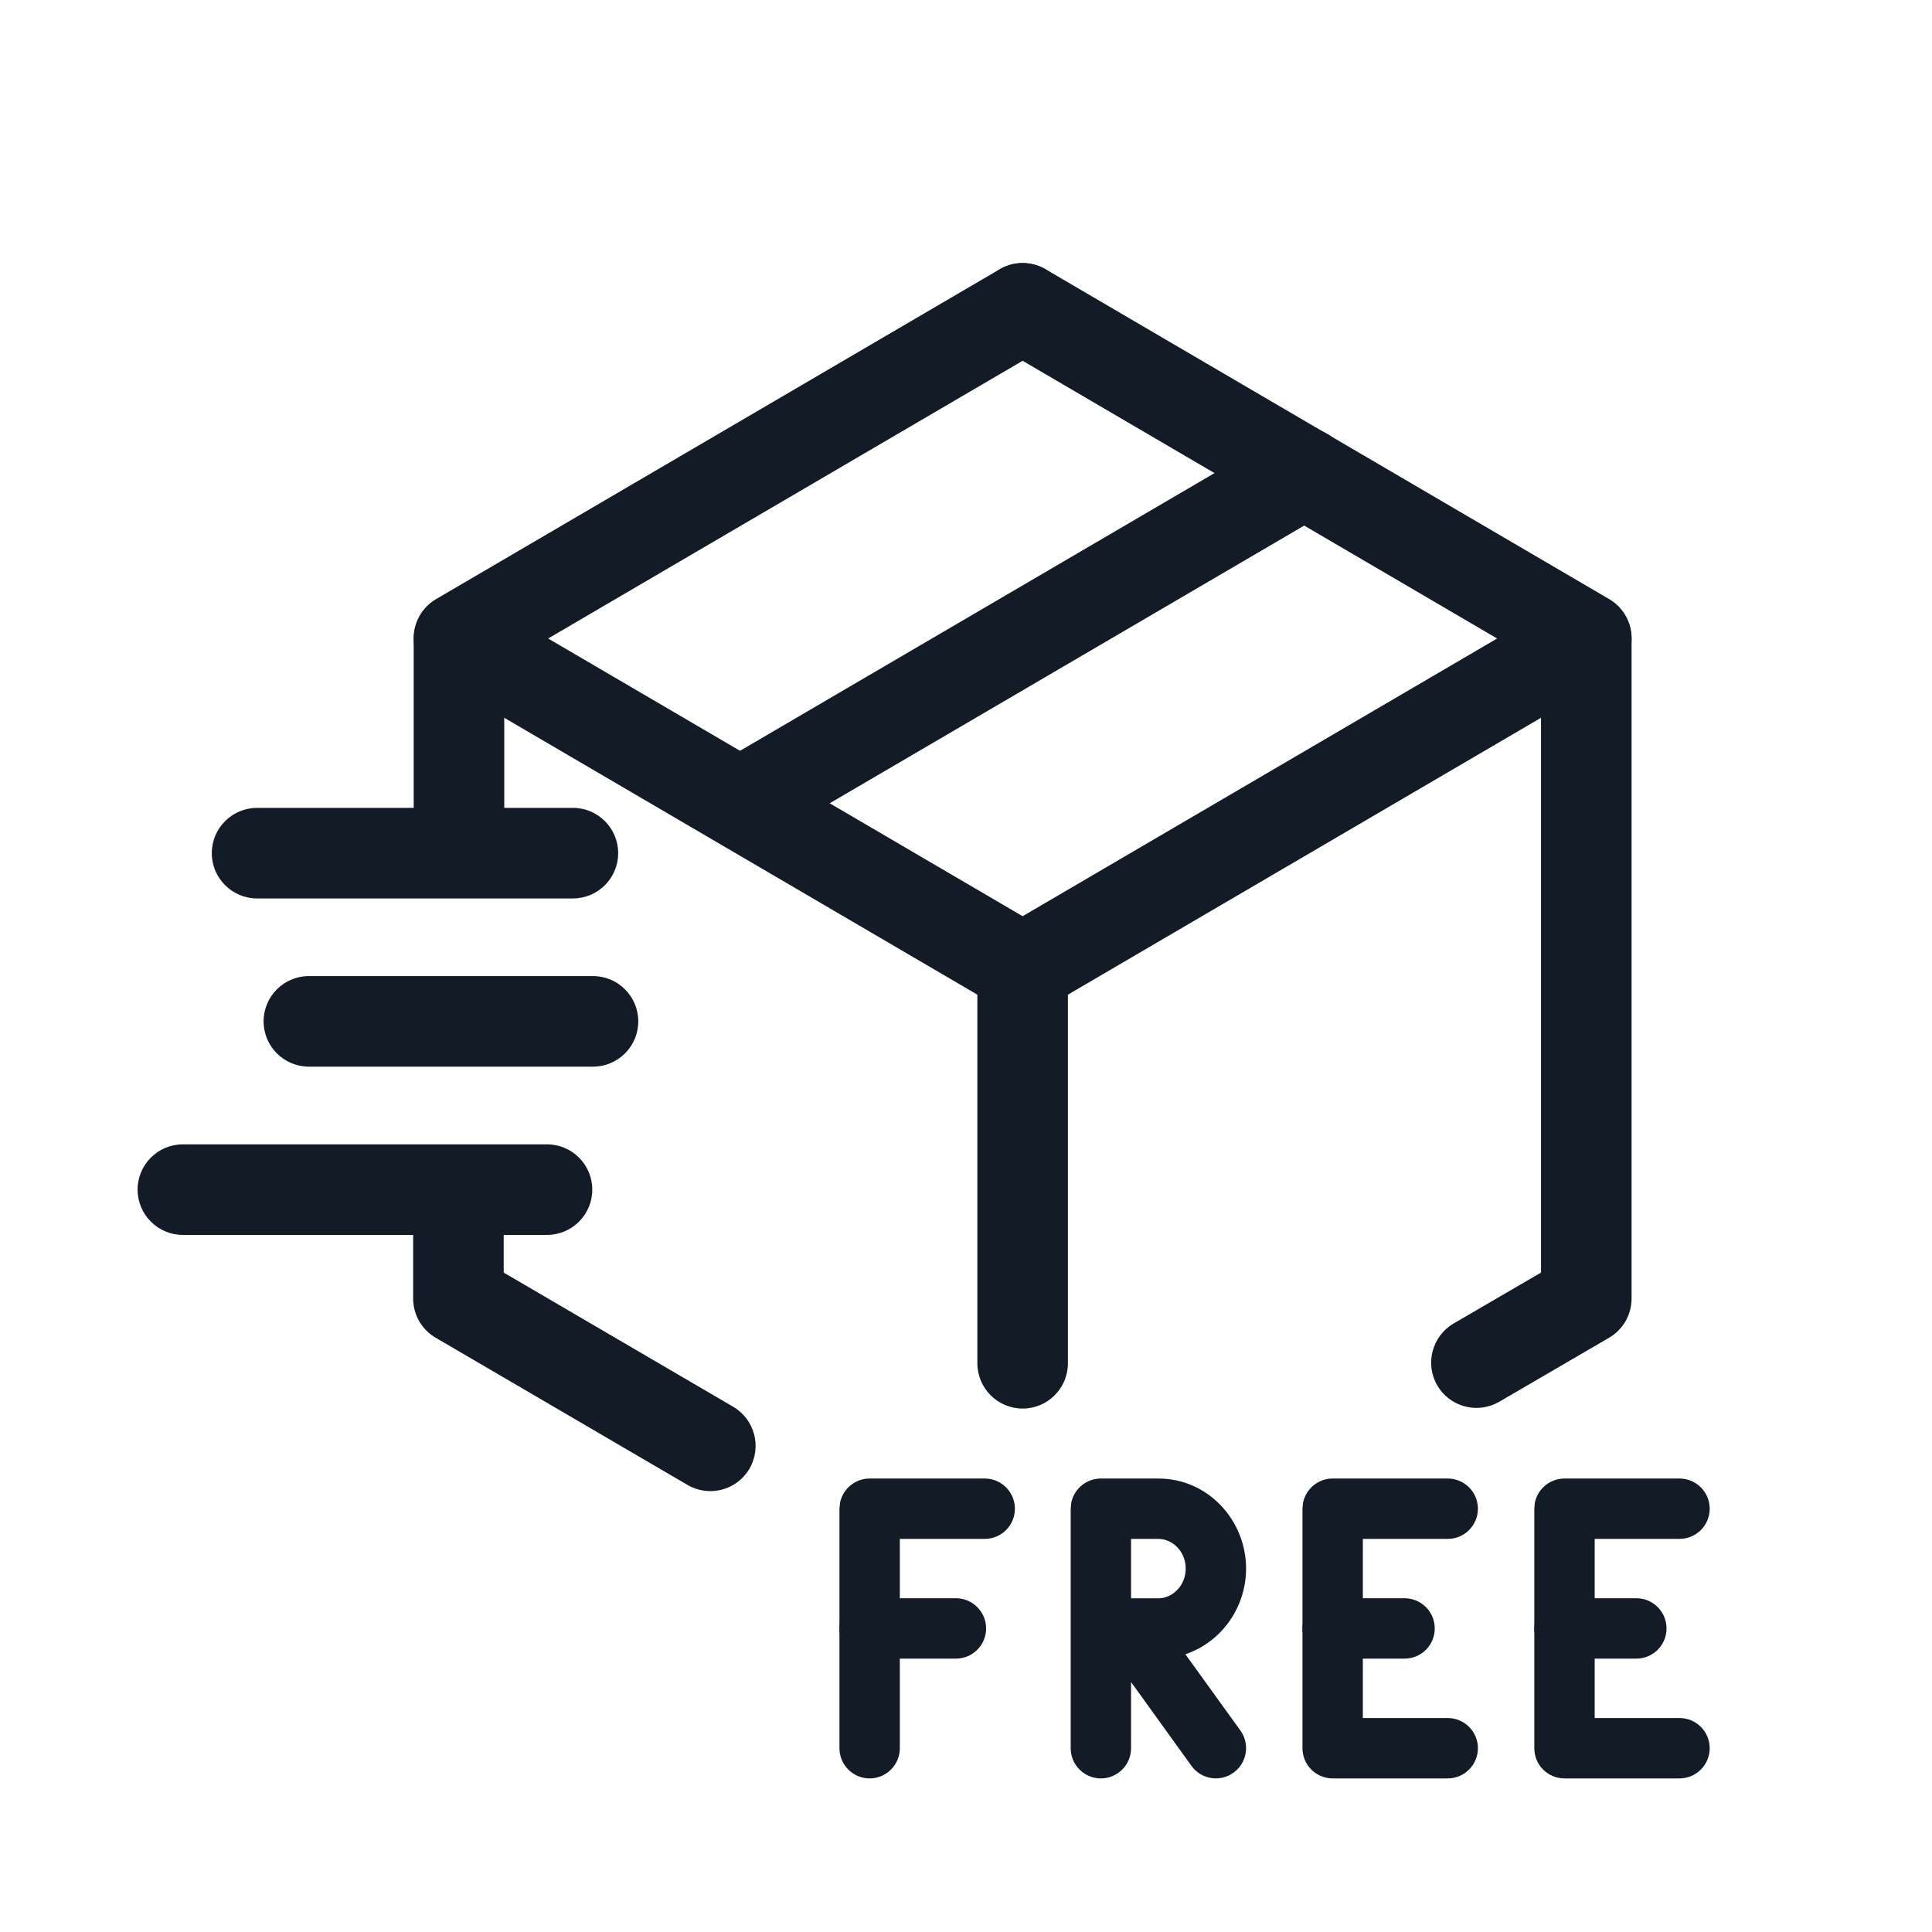 <svg width="32" height="32" viewBox="0 0 32 32" fill="none" xmlns="http://www.w3.org/2000/svg">
<path d="M6.852 13.674V10.571C6.852 10.304 6.993 10.058 7.223 9.923L16.559 4.459C16.917 4.25 17.376 4.371 17.586 4.728C17.795 5.086 17.675 5.545 17.317 5.754L8.352 11.001V13.674C8.352 14.088 8.016 14.424 7.602 14.424C7.188 14.424 6.852 14.088 6.852 13.674Z" fill="#131C26"/>
<path d="M6.843 20.14C6.843 19.726 7.179 19.39 7.593 19.39C8.007 19.39 8.343 19.726 8.343 20.14V21.078L12.143 23.3C12.501 23.509 12.622 23.969 12.413 24.327C12.204 24.684 11.744 24.804 11.387 24.595L7.214 22.156C6.984 22.021 6.843 21.775 6.843 21.508V20.14Z" fill="#131C26"/>
<path d="M16.291 4.728C16.487 4.393 16.903 4.267 17.249 4.424L17.317 4.459L26.653 9.923C26.883 10.058 27.024 10.304 27.024 10.571V21.508C27.024 21.775 26.883 22.022 26.652 22.157L24.833 23.217L24.765 23.252C24.419 23.41 24.002 23.283 23.806 22.948C23.598 22.59 23.719 22.13 24.077 21.921L25.524 21.078V11.001L16.559 5.754L16.495 5.712C16.188 5.488 16.095 5.063 16.291 4.728Z" fill="#131C26"/>
<path d="M25.895 9.933C26.253 9.724 26.712 9.844 26.922 10.202C27.131 10.559 27.011 11.019 26.653 11.228L17.317 16.692C16.96 16.901 16.5 16.781 16.291 16.424C16.082 16.066 16.202 15.606 16.559 15.397L25.895 9.933Z" fill="#131C26"/>
<path d="M16.188 22.58V16.045C16.188 15.63 16.524 15.295 16.938 15.295C17.353 15.295 17.688 15.63 17.688 16.045V22.58C17.688 22.994 17.352 23.33 16.938 23.33C16.524 23.33 16.189 22.994 16.188 22.58Z" fill="#131C26"/>
<path d="M6.955 10.202C7.164 9.844 7.624 9.724 7.981 9.933L17.317 15.397C17.675 15.606 17.795 16.066 17.586 16.424C17.376 16.781 16.917 16.901 16.559 16.692L7.223 11.228C6.866 11.019 6.746 10.559 6.955 10.202Z" fill="#131C26"/>
<path d="M21.227 7.186C21.585 6.977 22.044 7.098 22.254 7.455C22.463 7.813 22.343 8.272 21.985 8.481L12.649 13.945C12.292 14.155 11.832 14.034 11.623 13.677C11.414 13.319 11.534 12.86 11.891 12.65L21.227 7.186Z" fill="#131C26"/>
<path d="M9.489 13.381C9.903 13.381 10.239 13.717 10.239 14.131C10.239 14.545 9.903 14.881 9.489 14.881H4.258C3.844 14.881 3.508 14.545 3.508 14.131C3.508 13.717 3.844 13.381 4.258 13.381H9.489Z" fill="#131C26"/>
<path d="M9.06 18.954C9.474 18.954 9.81 19.29 9.81 19.704C9.81 20.118 9.474 20.454 9.06 20.454H3.029C2.615 20.454 2.279 20.118 2.279 19.704C2.279 19.29 2.615 18.954 3.029 18.954H9.06Z" fill="#131C26"/>
<path d="M9.822 16.167C10.236 16.167 10.572 16.503 10.572 16.917C10.572 17.331 10.236 17.667 9.822 17.667H5.116C4.702 17.667 4.366 17.331 4.366 16.917C4.366 16.503 4.702 16.167 5.116 16.167H9.822Z" fill="#131C26"/>
<path d="M15.833 26.472C16.109 26.472 16.333 26.696 16.333 26.972C16.333 27.249 16.109 27.472 15.833 27.472H14.404C14.128 27.472 13.904 27.249 13.904 26.972C13.904 26.696 14.128 26.472 14.404 26.472H15.833Z" fill="#131C26"/>
<path d="M13.904 28.956V24.989L13.914 24.889C13.961 24.661 14.163 24.489 14.404 24.489H16.31C16.586 24.489 16.81 24.713 16.81 24.989C16.81 25.265 16.586 25.489 16.31 25.489H14.904V28.956C14.904 29.232 14.68 29.456 14.404 29.456C14.128 29.456 13.904 29.232 13.904 28.956Z" fill="#131C26"/>
<path d="M19.639 25.98C19.639 25.692 19.416 25.489 19.187 25.489H18.734V26.473H19.187C19.416 26.472 19.639 26.268 19.639 25.98ZM20.639 25.98C20.639 26.629 20.225 27.203 19.633 27.399L20.545 28.663C20.706 28.887 20.655 29.2 20.431 29.361C20.207 29.523 19.895 29.472 19.734 29.248L18.734 27.86V28.956C18.734 29.232 18.51 29.456 18.234 29.456C17.958 29.456 17.734 29.232 17.734 28.956V24.989L17.744 24.889C17.79 24.661 17.992 24.489 18.234 24.489H19.187C20.006 24.489 20.639 25.178 20.639 25.98Z" fill="#131C26"/>
<path d="M23.979 24.489C24.255 24.489 24.479 24.713 24.479 24.989C24.479 25.265 24.255 25.489 23.979 25.489H22.573V28.456H23.979C24.255 28.456 24.479 28.68 24.479 28.956C24.478 29.232 24.255 29.456 23.979 29.456H22.073C21.797 29.456 21.573 29.232 21.573 28.956V24.989L21.583 24.889C21.63 24.661 21.831 24.489 22.073 24.489H23.979Z" fill="#131C26"/>
<path d="M23.264 26.472C23.54 26.472 23.764 26.696 23.764 26.972C23.764 27.249 23.54 27.472 23.264 27.472H22.073C21.797 27.472 21.573 27.249 21.573 26.972C21.573 26.696 21.797 26.472 22.073 26.472H23.264Z" fill="#131C26"/>
<path d="M27.818 24.489C28.094 24.489 28.318 24.713 28.318 24.989C28.318 25.265 28.094 25.489 27.818 25.489H26.413V28.456H27.818C28.094 28.456 28.318 28.68 28.318 28.956C28.318 29.232 28.094 29.456 27.818 29.456H25.913C25.636 29.456 25.413 29.232 25.413 28.956V24.989L25.422 24.889C25.469 24.661 25.671 24.489 25.913 24.489H27.818Z" fill="#131C26"/>
<path d="M27.103 26.472C27.379 26.472 27.603 26.696 27.603 26.972C27.603 27.249 27.379 27.472 27.103 27.472H25.913C25.636 27.472 25.413 27.249 25.413 26.972C25.413 26.696 25.636 26.472 25.913 26.472H27.103Z" fill="#131C26"/>
</svg>
